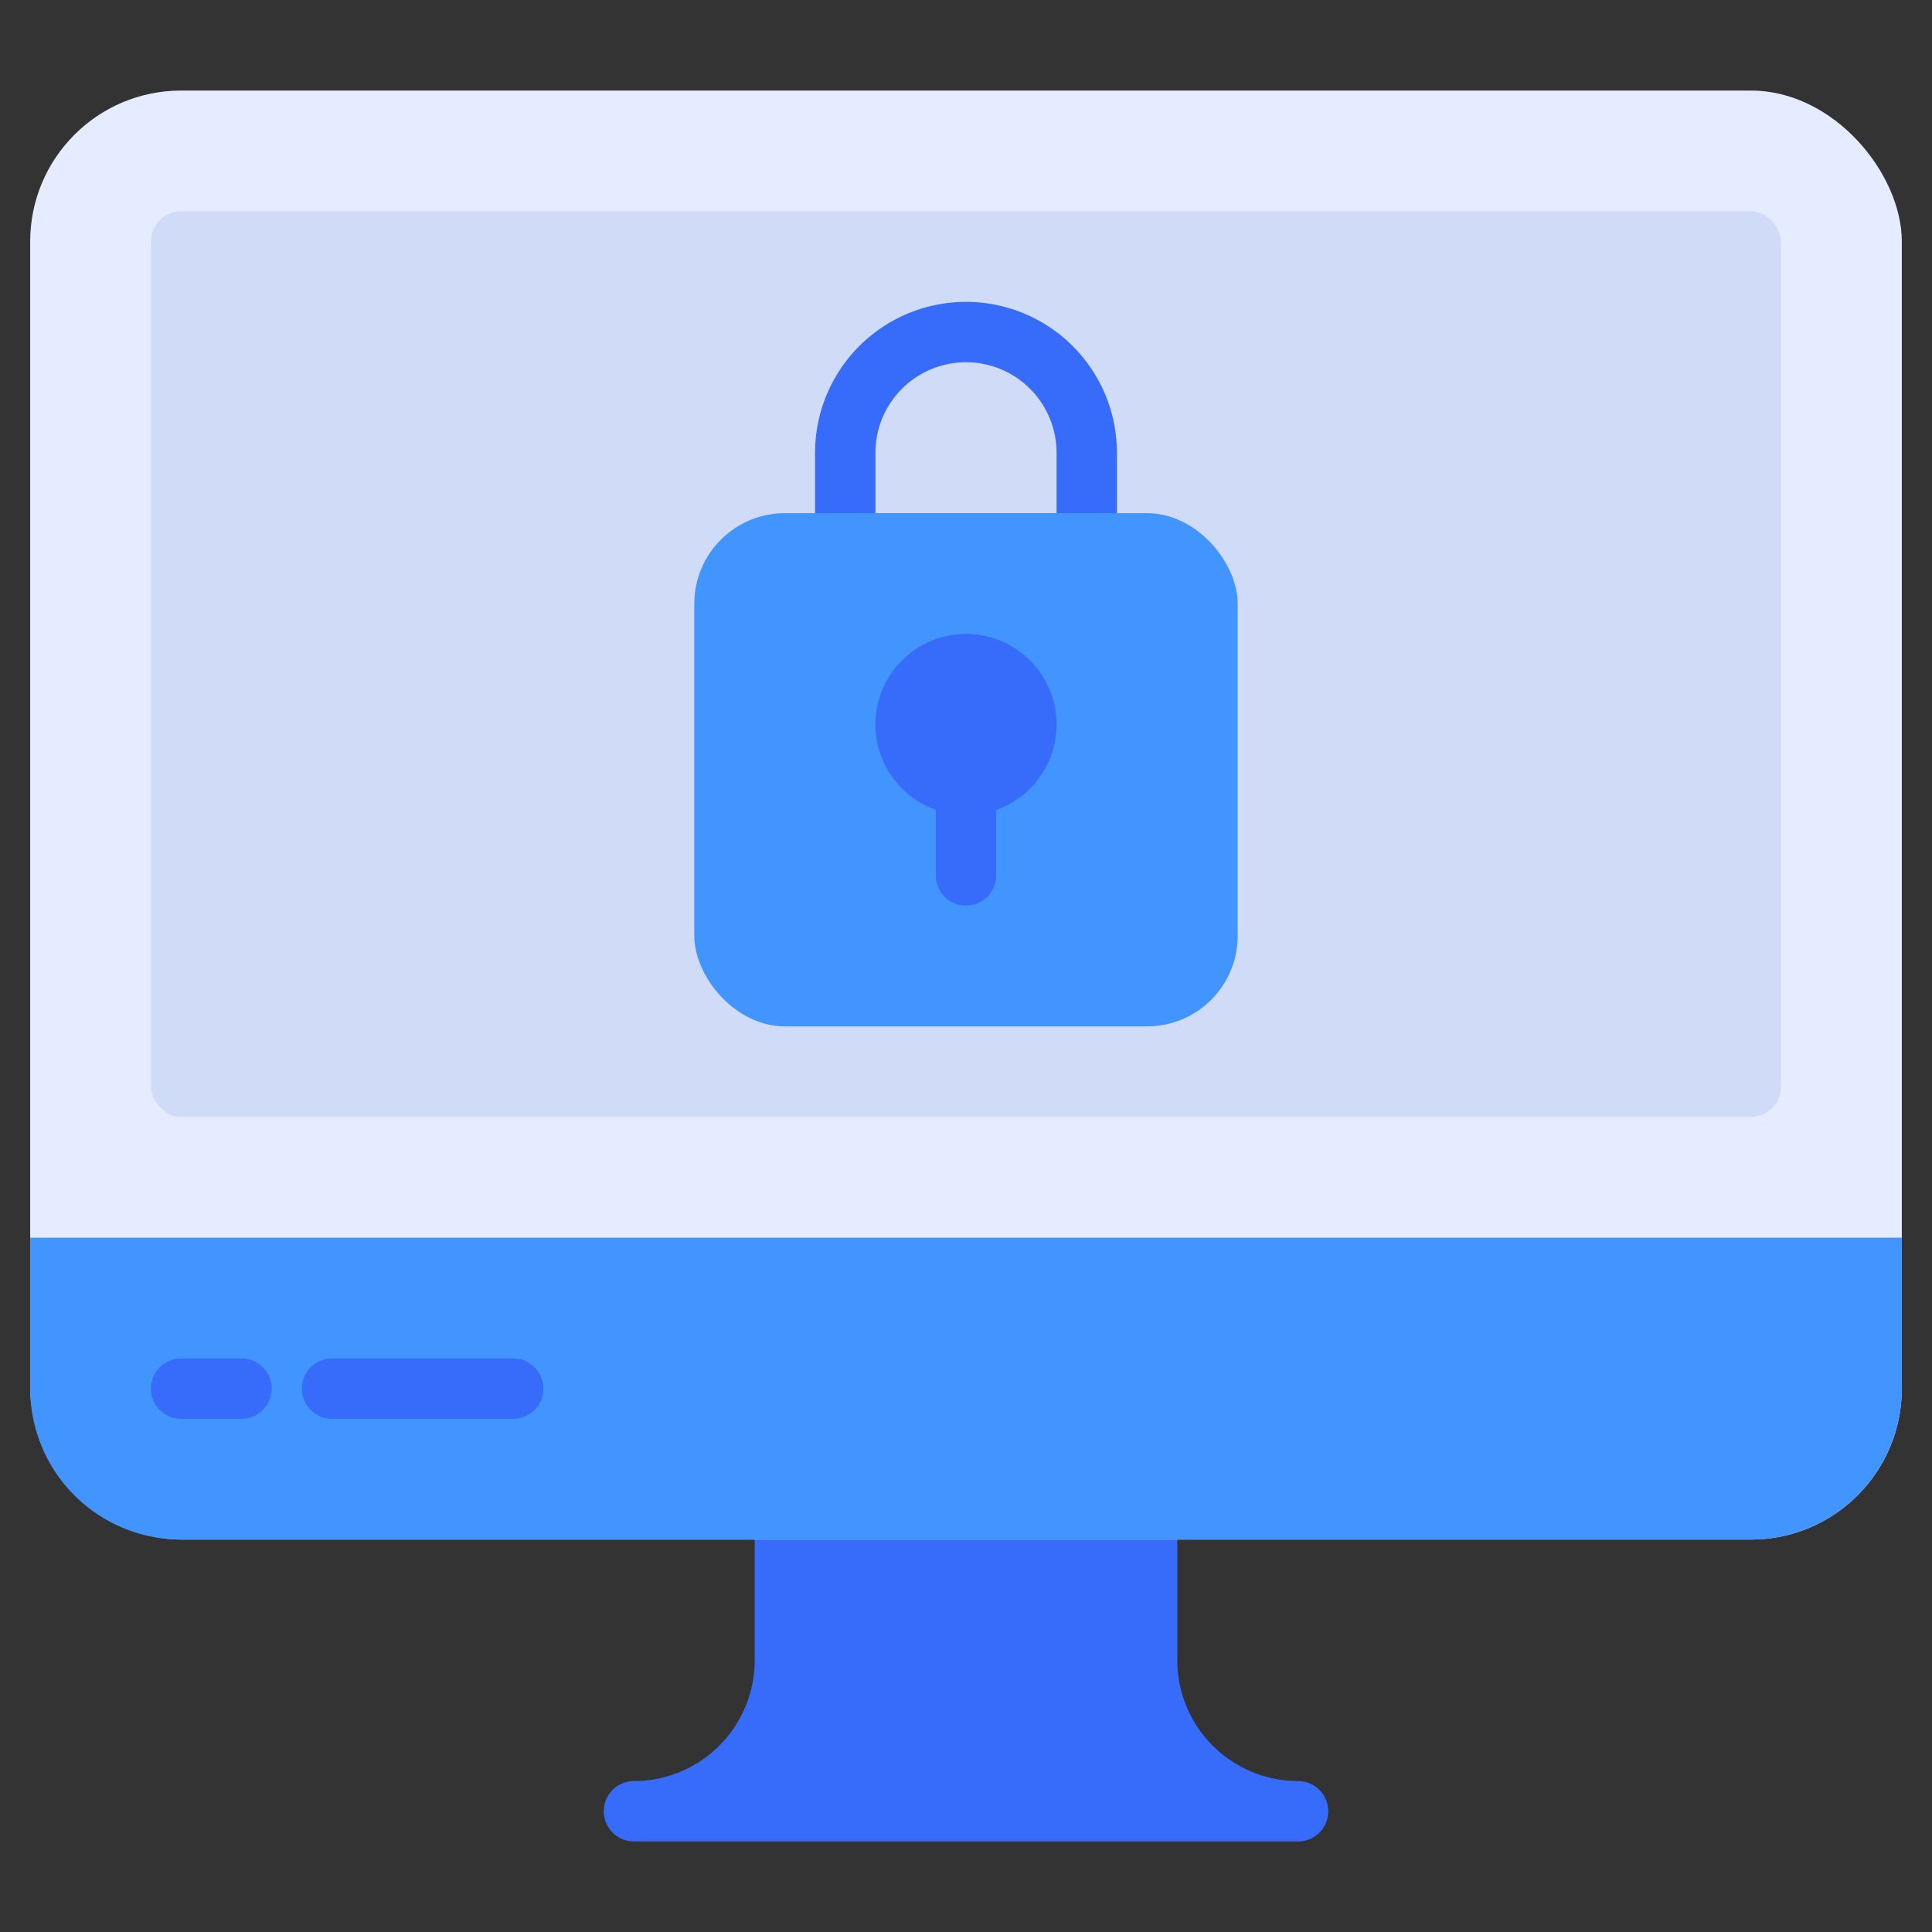 <svg xmlns="http://www.w3.org/2000/svg" viewBox="0 0 64 64"><rect x="0" y="0" width="64" height="64" fill="#333333" stroke="none"/><title>Artboard-35</title><g id="Locked_Monitor" data-name="Locked Monitor"><path d="M43,59a4.004,4.004,0,0,1-4-4V50a1,1,0,0,0-1-1H26a1,1,0,0,0-1,1v5a4.004,4.004,0,0,1-4,4,1,1,0,0,0,0,2H43a1,1,0,0,0,0-2Z" style="fill:#376cfb"/><rect x="1" y="3" width="62" height="48" rx="5" ry="5" style="fill:#e6ecff"/><path d="M63,41H1v5a5,5,0,0,0,5,5H58a5,5,0,0,0,5-5Z" style="fill:#4294ff"/><path d="M8,47H6a1,1,0,0,1,0-2H8a1,1,0,0,1,0,2Z" style="fill:#376cfb"/><path d="M17,47H11a1,1,0,0,1,0-2h6a1,1,0,0,1,0,2Z" style="fill:#376cfb"/><rect x="5" y="7" width="54" height="30" rx="1" ry="1" style="fill:#d0dbf7"/><path d="M36,19H28a1,1,0,0,1-1-1V15a5,5,0,0,1,10,0v3A1,1,0,0,1,36,19Zm-7-2h6V15a3,3,0,0,0-6,0Z" style="fill:#376cfb"/><rect x="23" y="17" width="18" height="17" rx="3" ry="3" style="fill:#4294ff"/><circle cx="32" cy="24" r="3" style="fill:#376cfb"/><path d="M32,30a1,1,0,0,1-1-1V26a1,1,0,0,1,2,0v3A1,1,0,0,1,32,30Z" style="fill:#376cfb"/></g></svg>